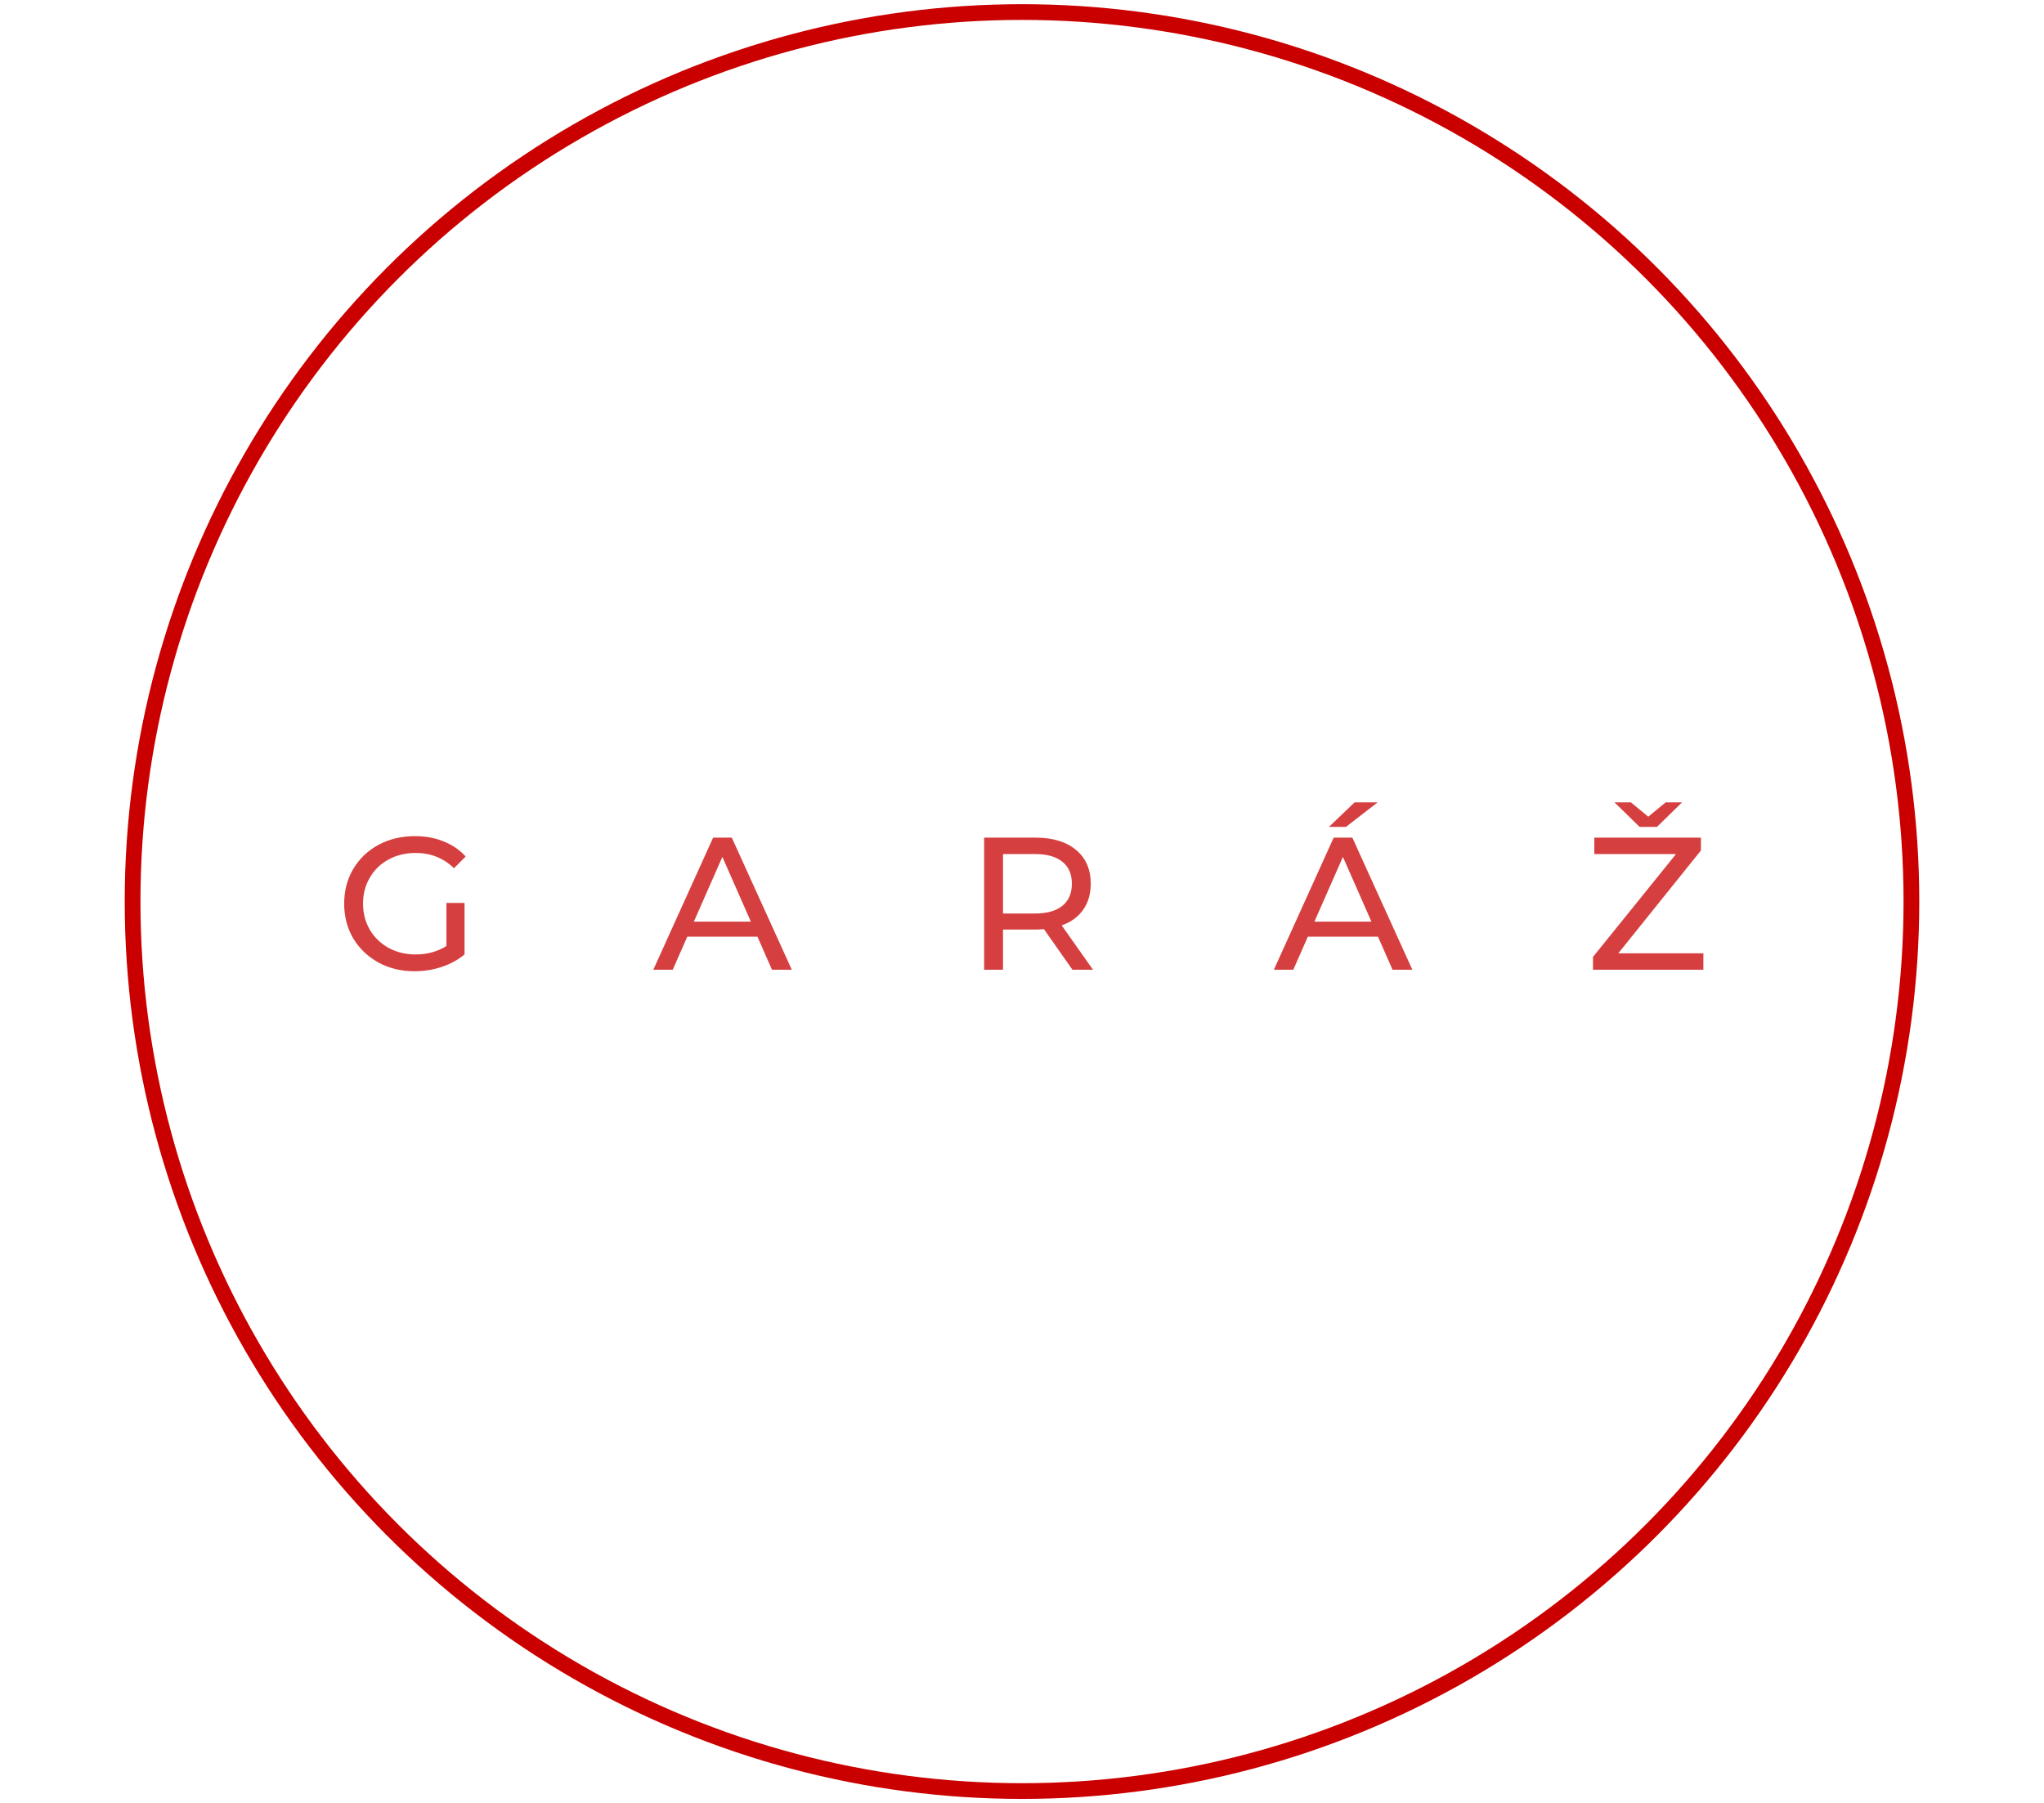 <svg width="390" height="344" viewBox="0 0 390 344" fill="none" xmlns="http://www.w3.org/2000/svg">
<circle cx="195" cy="172" r="169.701" stroke="#CA0000" stroke-width="3"/>
<path d="M85.18 172.264H88.636V182.092C87.388 183.124 85.936 183.916 84.28 184.468C82.624 185.02 80.896 185.296 79.096 185.296C76.552 185.296 74.26 184.744 72.22 183.64C70.18 182.512 68.572 180.976 67.396 179.032C66.244 177.064 65.668 174.856 65.668 172.408C65.668 169.96 66.244 167.752 67.396 165.784C68.572 163.816 70.18 162.28 72.22 161.176C74.284 160.072 76.6 159.52 79.168 159.52C81.184 159.52 83.008 159.856 84.64 160.528C86.296 161.176 87.7 162.136 88.852 163.408L86.62 165.64C84.604 163.696 82.168 162.724 79.312 162.724C77.392 162.724 75.664 163.144 74.128 163.984C72.616 164.8 71.428 165.952 70.564 167.44C69.7 168.904 69.268 170.56 69.268 172.408C69.268 174.232 69.7 175.888 70.564 177.376C71.428 178.84 72.616 179.992 74.128 180.832C75.664 181.672 77.38 182.092 79.276 182.092C81.532 182.092 83.5 181.552 85.18 180.472V172.264ZM144.525 178.708H131.133L128.361 185.008H124.653L136.065 159.808H139.629L151.077 185.008H147.297L144.525 178.708ZM143.265 175.828L137.829 163.48L132.393 175.828H143.265ZM204.624 185.008L199.188 177.268C198.516 177.316 197.988 177.34 197.604 177.34H191.376V185.008H187.776V159.808H197.604C200.868 159.808 203.436 160.588 205.308 162.148C207.18 163.708 208.116 165.856 208.116 168.592C208.116 170.536 207.636 172.192 206.676 173.56C205.716 174.928 204.348 175.924 202.572 176.548L208.548 185.008H204.624ZM197.496 174.28C199.776 174.28 201.516 173.788 202.716 172.804C203.916 171.82 204.516 170.416 204.516 168.592C204.516 166.768 203.916 165.376 202.716 164.416C201.516 163.432 199.776 162.94 197.496 162.94H191.376V174.28H197.496ZM262.928 178.708H249.536L246.764 185.008H243.056L254.468 159.808H258.032L269.48 185.008H265.7L262.928 178.708ZM261.668 175.828L256.232 163.48L250.796 175.828H261.668ZM258.464 153.076H262.856L256.808 157.756H253.568L258.464 153.076ZM325.008 181.876V185.008H303.948V182.56L319.788 162.94H304.2V159.808H324.54V162.256L308.772 181.876H325.008ZM320.94 153.076L316.152 157.756H312.84L308.052 153.076H311.184L314.496 155.812L317.808 153.076H320.94Z" fill="#D63F3F"/>
</svg>
